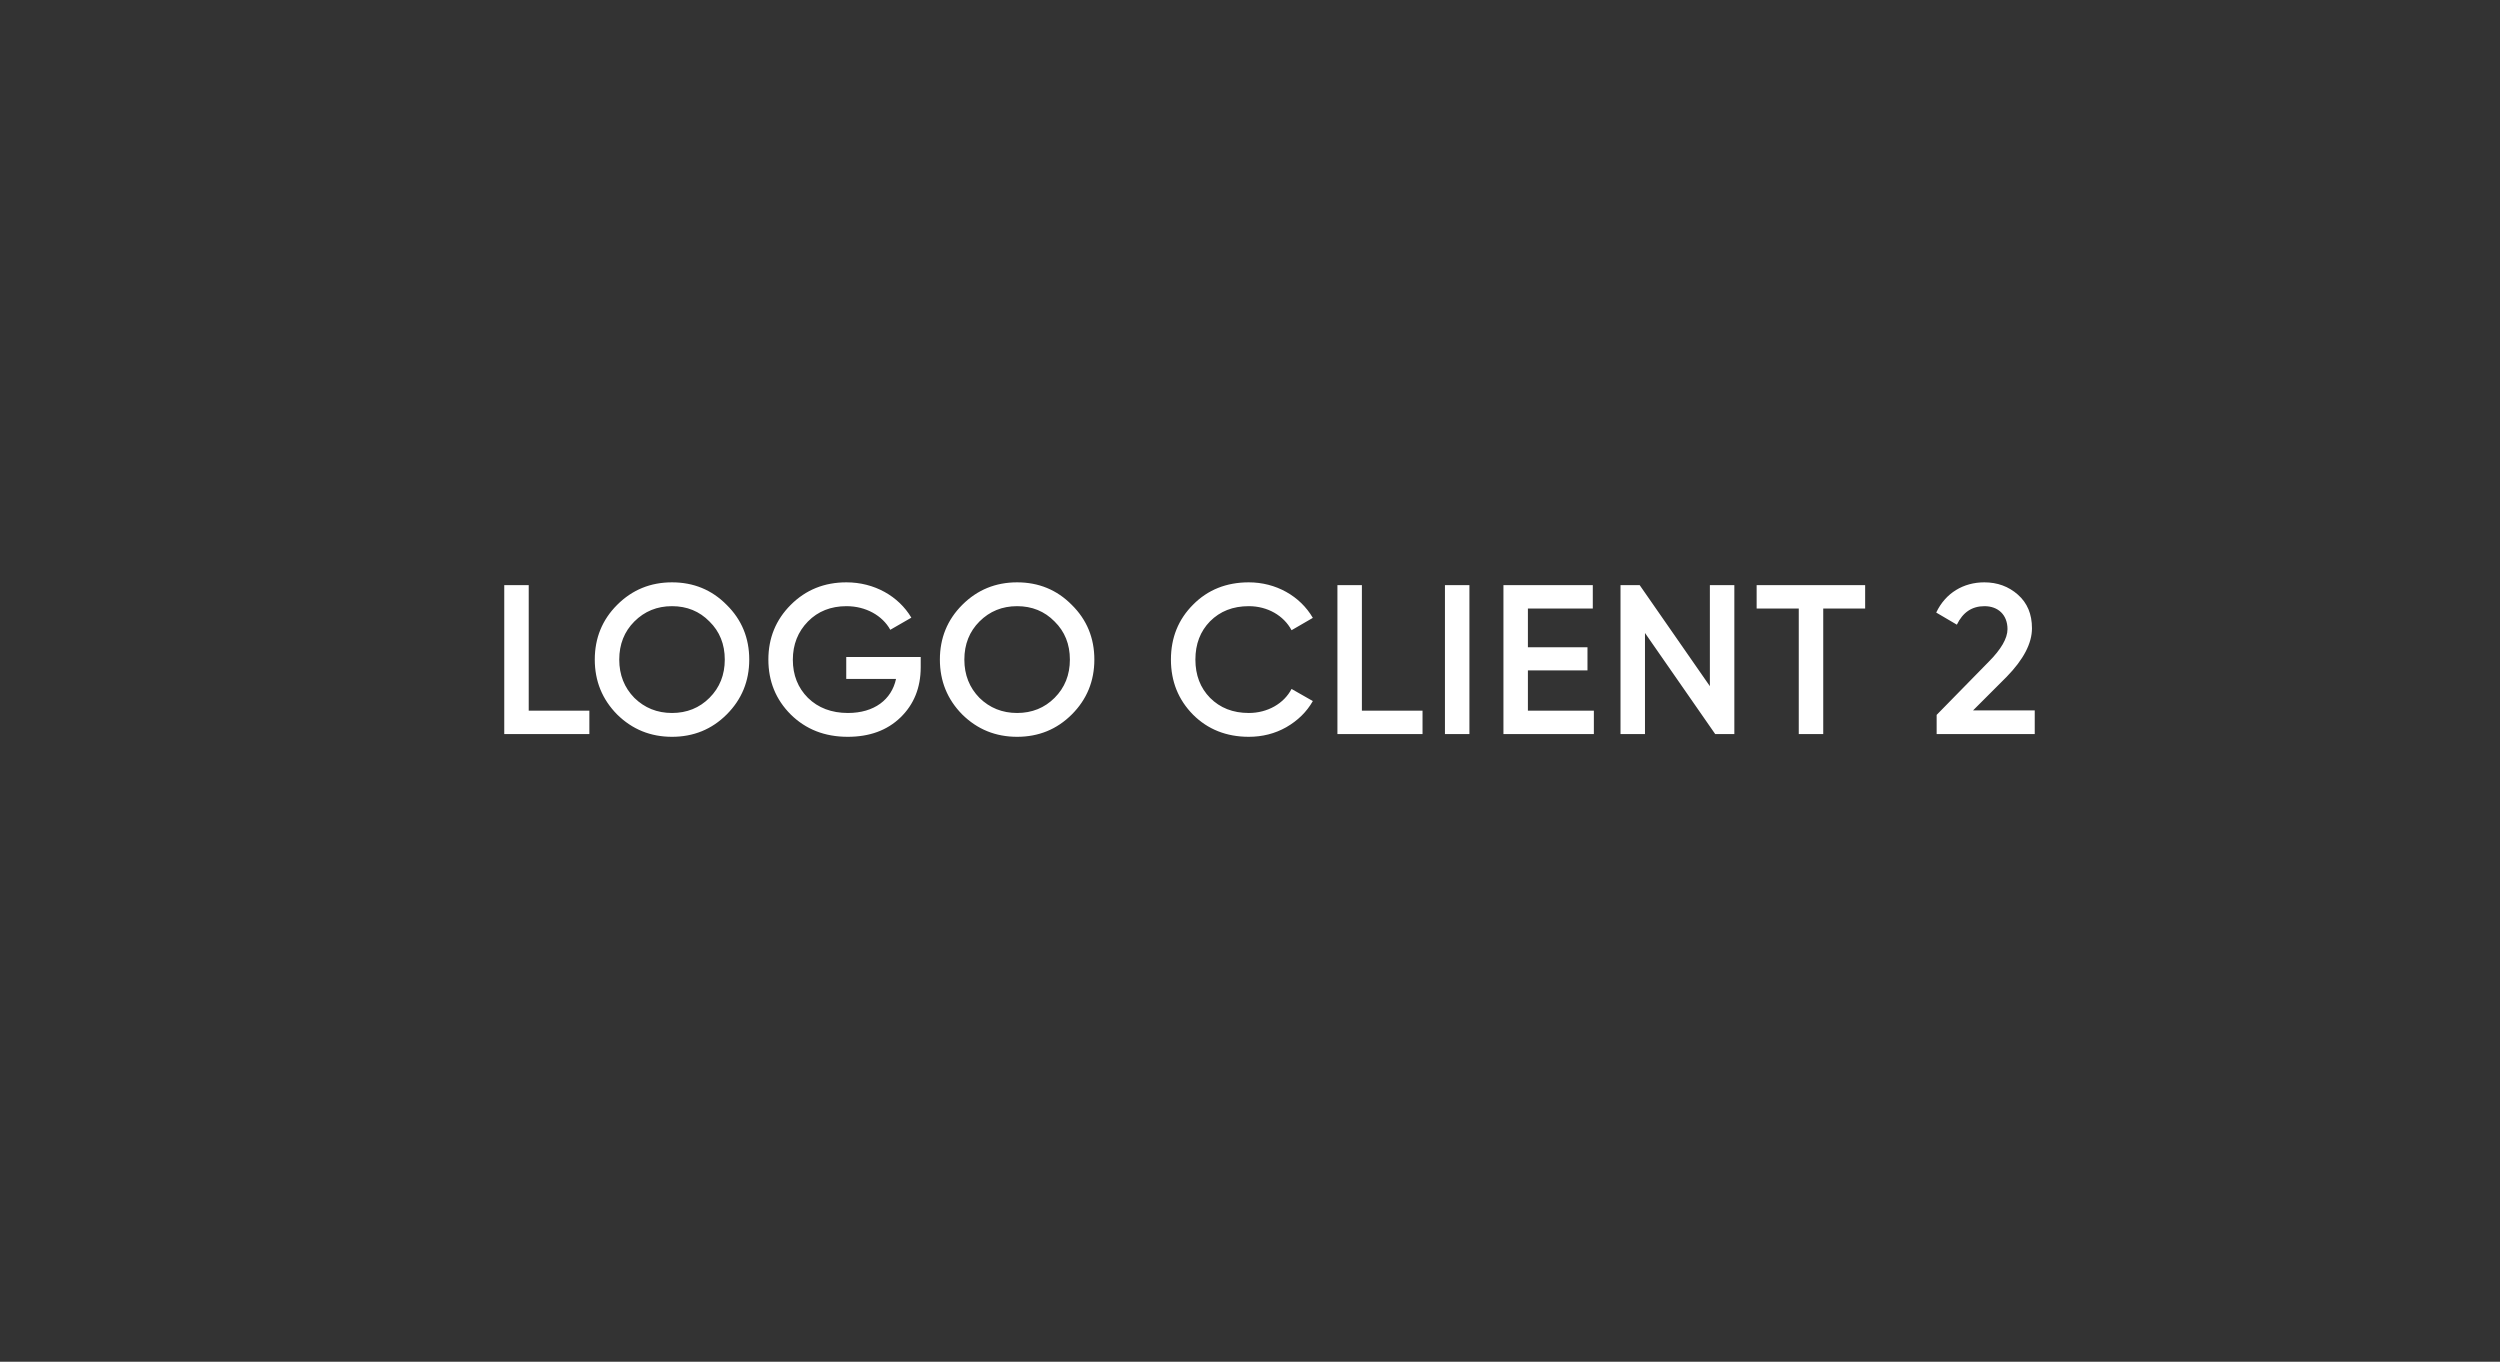 <svg width="235" height="128" viewBox="0 0 235 128" fill="none" xmlns="http://www.w3.org/2000/svg">
<rect x="0" y="0" width="235" height="128" fill="#333333" stroke="none"/>
<path d="M49.7 55H47.4V69H55.4V66.8H49.7V55ZM68.309 67.16C69.729 65.74 70.429 64.02 70.429 62C70.429 59.98 69.729 58.26 68.309 56.86C66.909 55.44 65.189 54.74 63.169 54.74C61.149 54.74 59.429 55.44 58.009 56.86C56.609 58.26 55.909 59.98 55.909 62C55.909 64.02 56.609 65.74 58.009 67.16C59.429 68.56 61.149 69.26 63.169 69.26C65.189 69.26 66.909 68.56 68.309 67.16ZM59.629 65.6C58.689 64.64 58.209 63.44 58.209 62C58.209 60.56 58.689 59.36 59.629 58.42C60.589 57.46 61.769 56.98 63.169 56.98C64.569 56.98 65.749 57.46 66.689 58.42C67.649 59.36 68.129 60.56 68.129 62C68.129 63.44 67.649 64.64 66.689 65.6C65.749 66.54 64.569 67.02 63.169 67.02C61.769 67.02 60.589 66.54 59.629 65.6ZM79.547 61.76V63.82H84.227C83.807 65.76 82.187 67.02 79.707 67.02C78.167 67.02 76.907 66.54 75.947 65.6C75.007 64.66 74.527 63.46 74.527 62.02C74.527 60.58 75.007 59.38 75.947 58.42C76.887 57.46 78.107 56.98 79.567 56.98C81.387 56.98 82.947 57.86 83.687 59.2L85.667 58.06C84.467 56.04 82.187 54.74 79.567 54.74C77.487 54.74 75.747 55.44 74.327 56.86C72.927 58.26 72.227 59.98 72.227 62C72.227 64.04 72.927 65.76 74.327 67.16C75.747 68.56 77.527 69.26 79.687 69.26C81.727 69.26 83.387 68.66 84.647 67.44C85.907 66.22 86.547 64.64 86.547 62.72V61.76H79.547ZM100.749 67.16C102.169 65.74 102.869 64.02 102.869 62C102.869 59.98 102.169 58.26 100.749 56.86C99.349 55.44 97.629 54.74 95.609 54.74C93.589 54.74 91.869 55.44 90.449 56.86C89.049 58.26 88.349 59.98 88.349 62C88.349 64.02 89.049 65.74 90.449 67.16C91.869 68.56 93.589 69.26 95.609 69.26C97.629 69.26 99.349 68.56 100.749 67.16ZM92.069 65.6C91.129 64.64 90.649 63.44 90.649 62C90.649 60.56 91.129 59.36 92.069 58.42C93.029 57.46 94.209 56.98 95.609 56.98C97.009 56.98 98.189 57.46 99.129 58.42C100.089 59.36 100.569 60.56 100.569 62C100.569 63.44 100.089 64.64 99.129 65.6C98.189 66.54 97.009 67.02 95.609 67.02C94.209 67.02 93.029 66.54 92.069 65.6ZM117.387 69.26C118.667 69.26 119.847 68.96 120.907 68.36C121.987 67.74 122.827 66.92 123.407 65.9L121.407 64.76C120.687 66.14 119.147 67.02 117.387 67.02C115.887 67.02 114.687 66.54 113.747 65.6C112.827 64.66 112.367 63.46 112.367 62C112.367 60.54 112.827 59.34 113.747 58.4C114.687 57.46 115.887 56.98 117.387 56.98C119.147 56.98 120.667 57.86 121.407 59.24L123.407 58.08C122.207 56.02 119.927 54.74 117.387 54.74C115.287 54.74 113.527 55.44 112.147 56.84C110.767 58.22 110.067 59.94 110.067 62C110.067 64.06 110.767 65.78 112.147 67.18C113.527 68.56 115.287 69.26 117.387 69.26ZM128.018 55H125.718V69H133.718V66.8H128.018V55ZM135.825 69H138.125V55H135.825V69ZM143.623 63.02H149.223V60.84H143.623V57.2H149.723V55H141.323V69H149.823V66.8H143.623V63.02ZM160.728 64.5L154.128 55H152.328V69H154.628V59.5L161.228 69H163.028V55H160.728V64.5ZM165.124 55V57.2H169.084V69H171.384V57.2H175.324V55H165.124ZM191.265 69V66.78H185.465L188.625 63.62C190.205 62 191.005 60.48 191.005 59.06C191.005 57.72 190.565 56.68 189.685 55.9C188.805 55.12 187.745 54.74 186.525 54.74C184.585 54.74 182.885 55.72 182.005 57.58L183.945 58.72C184.505 57.56 185.365 56.98 186.545 56.98C187.805 56.98 188.705 57.78 188.705 59.14C188.705 60 188.105 61.04 186.925 62.22L182.045 67.2V69H191.265Z" fill="white"/>
</svg>
